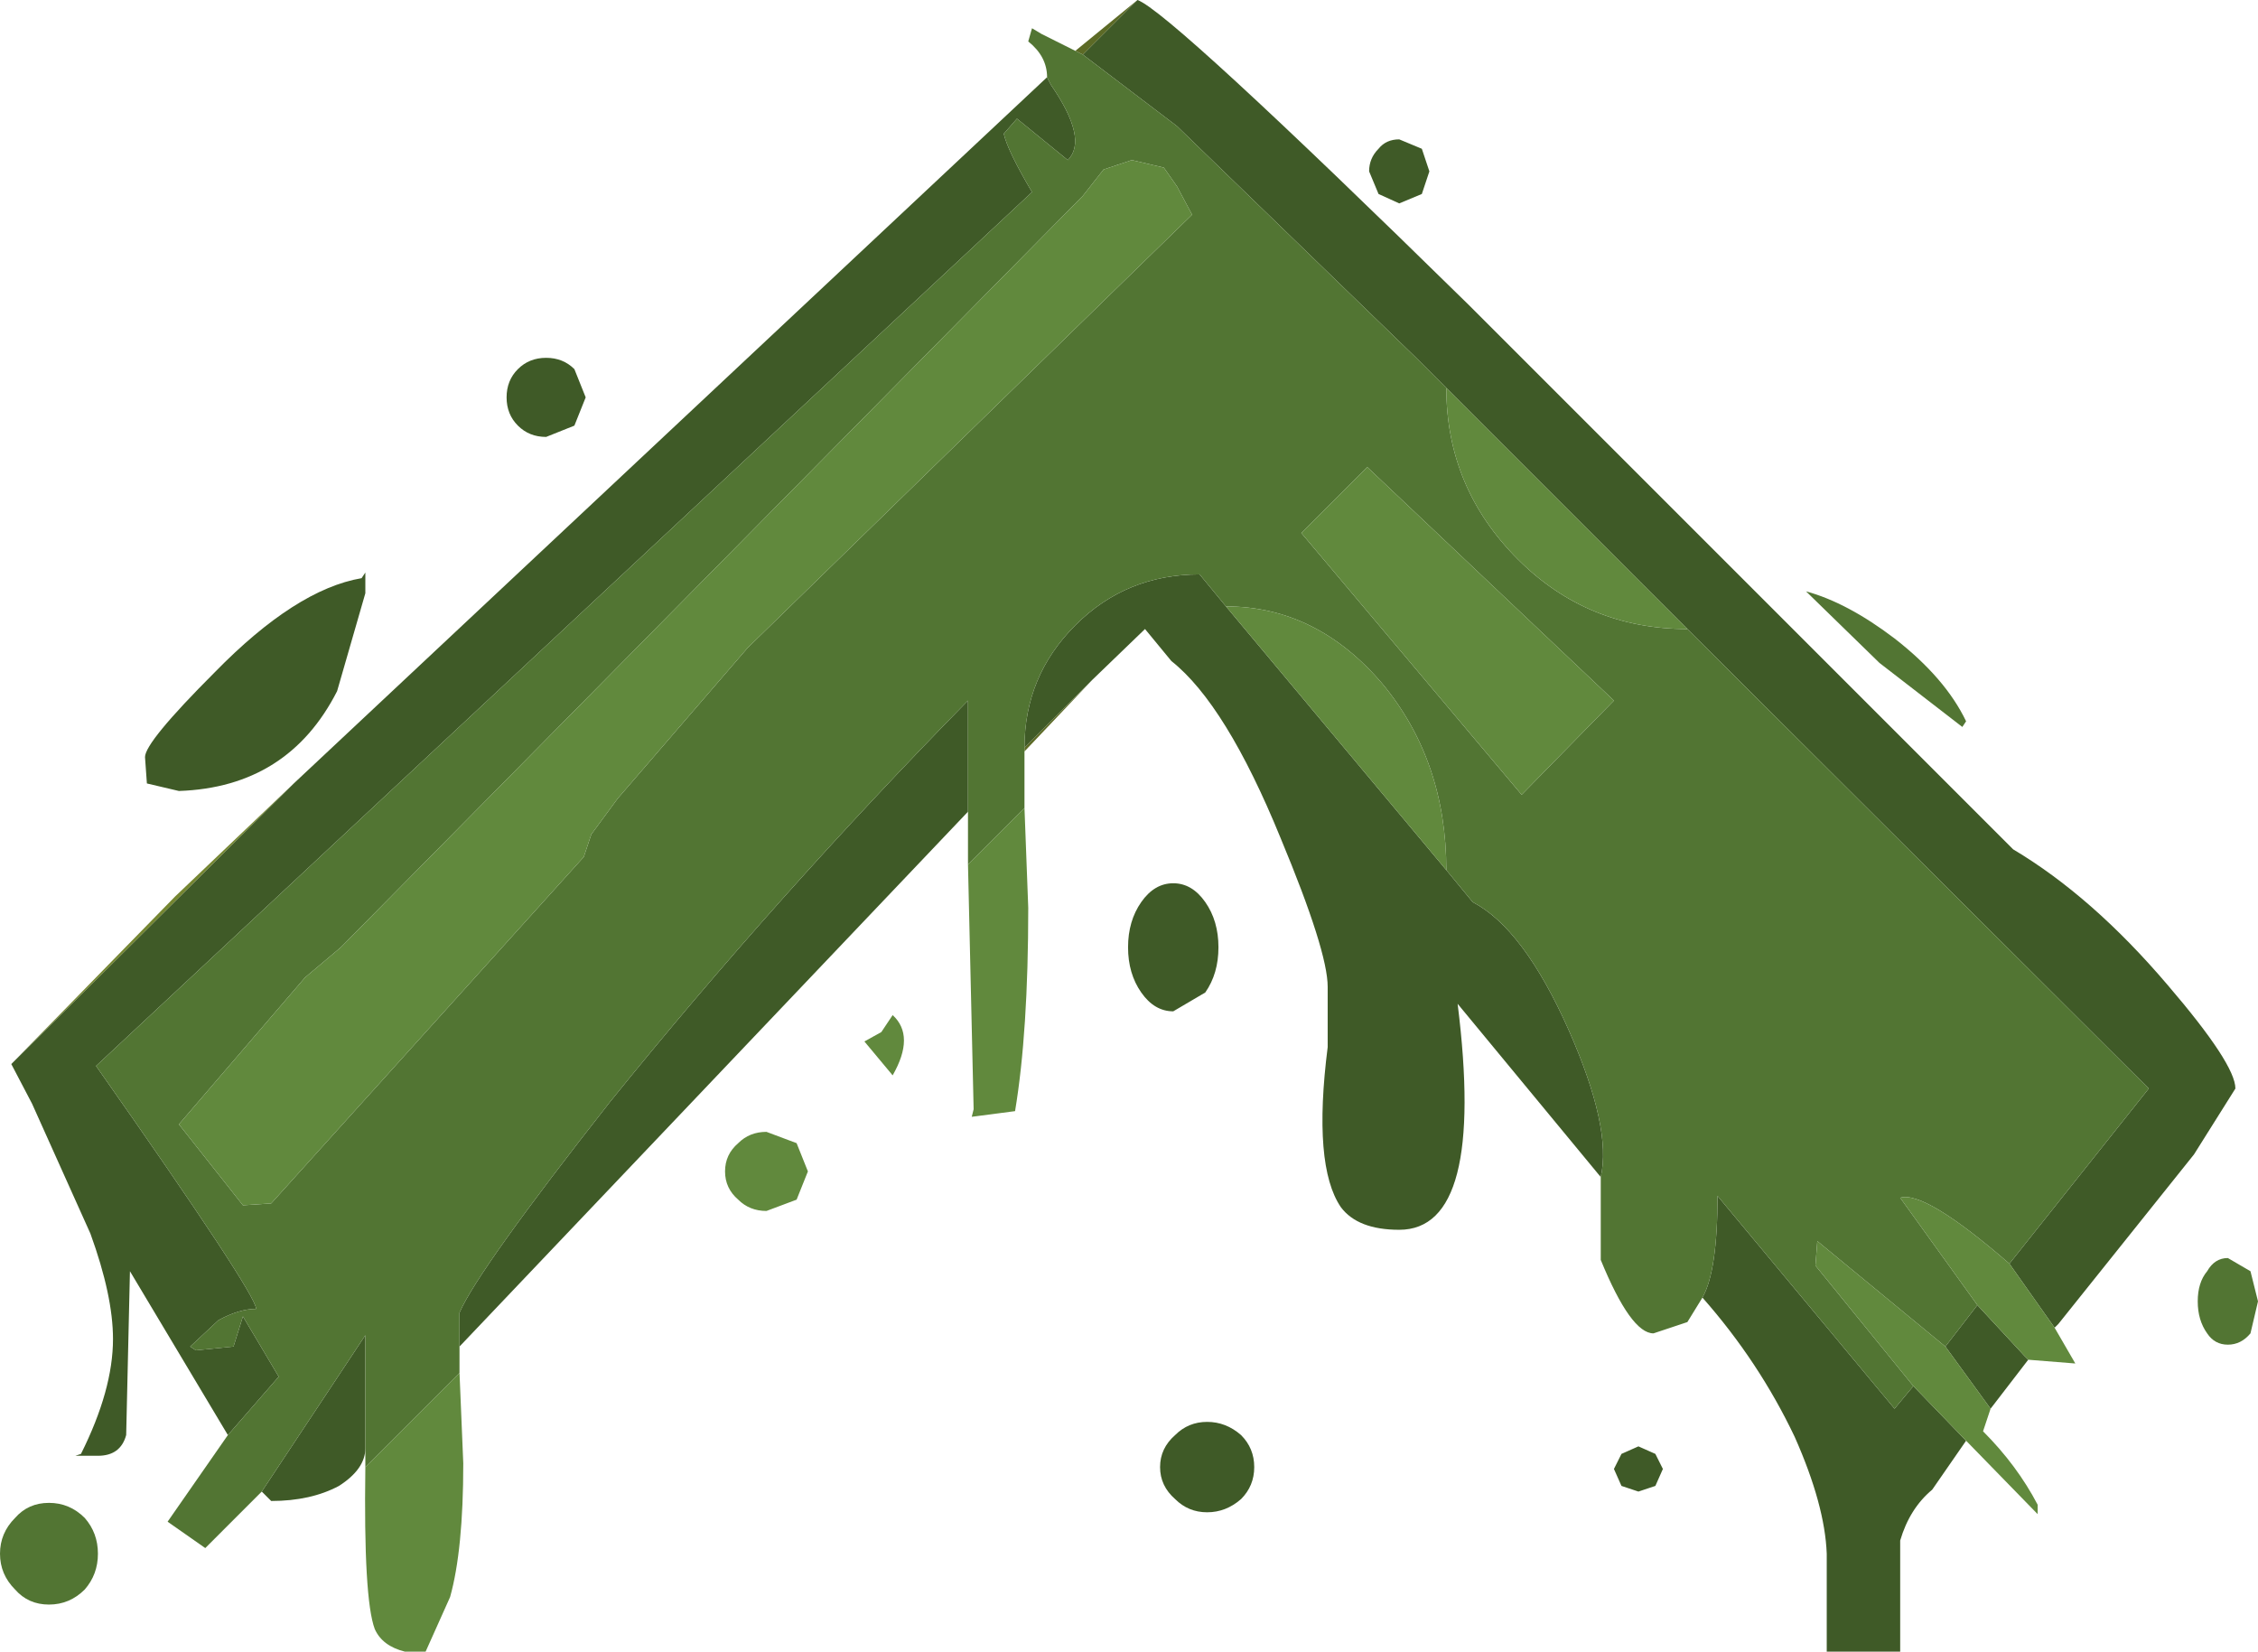 <?xml version="1.0" encoding="UTF-8" standalone="no"?>
<svg xmlns:ffdec="https://www.free-decompiler.com/flash" xmlns:xlink="http://www.w3.org/1999/xlink" ffdec:objectType="shape" height="43.85px" width="59.95px" xmlns="http://www.w3.org/2000/svg">
  <g transform="matrix(1.0, 0.0, 0.0, 1.0, 0.0, 0.0)">
    <path d="M30.2 0.0 L28.75 1.45 28.55 1.35 30.2 0.0 M29.0 18.05 L27.2 19.95 27.2 19.85 29.0 18.05" fill="#5c6a26" fill-rule="evenodd" stroke="none"/>
    <path d="M0.35 28.2 L4.65 23.8 7.8 20.8 0.35 28.2" fill="#758631" fill-rule="evenodd" stroke="none"/>
    <path d="M30.2 0.0 Q31.05 0.3 39.0 8.1 L53.45 22.55 Q55.55 23.8 57.55 26.15 59.35 28.25 59.35 28.9 L58.25 30.65 54.65 35.15 54.55 35.25 53.35 33.55 57.05 28.9 44.8 16.7 38.4 10.3 37.6 9.5 31.25 3.35 28.75 1.45 30.2 0.0 M53.85 36.1 L52.85 37.4 51.65 35.75 52.5 34.65 53.75 36.0 53.85 36.1 M52.2 38.25 L51.3 39.55 Q50.7 40.05 50.45 40.9 L50.45 43.85 48.5 43.85 48.5 42.85 48.5 41.25 Q48.45 39.95 47.65 38.15 46.7 36.15 45.2 34.45 45.6 33.75 45.6 31.75 L50.3 37.4 50.8 36.8 52.2 38.25 M42.5 31.25 L38.7 26.65 Q39.45 32.65 37.15 32.65 36.05 32.65 35.6 32.05 34.85 30.95 35.25 27.8 L35.25 26.2 Q35.25 25.25 34.0 22.25 32.55 18.7 31.1 17.55 L30.4 16.7 29.0 18.05 27.2 19.85 Q27.2 17.95 28.55 16.6 29.9 15.25 31.85 15.25 L32.55 16.1 38.4 23.1 39.1 23.95 Q40.45 24.65 41.65 27.35 42.8 29.95 42.5 31.25 M25.7 21.55 L12.2 35.75 12.2 34.85 Q12.7 33.7 16.2 29.25 20.6 23.8 25.7 18.6 L25.7 21.55 M9.7 38.45 Q9.7 39.0 9.0 39.45 8.25 39.85 7.2 39.85 L6.95 39.6 9.7 35.45 9.7 38.45 M6.05 38.1 L3.45 33.75 3.35 38.1 Q3.2 38.65 2.6 38.65 L2.0 38.65 2.15 38.6 Q3.0 36.9 3.0 35.55 3.0 34.4 2.4 32.75 L0.85 29.3 0.3 28.25 0.35 28.2 7.8 20.8 27.8 2.05 27.9 2.25 Q28.9 3.7 28.35 4.25 L27.0 3.15 26.65 3.55 Q26.75 4.0 27.4 5.1 L2.55 28.3 Q6.8 34.35 6.8 34.75 6.35 34.75 5.8 35.05 L5.05 35.75 5.2 35.85 6.2 35.75 6.45 34.95 7.4 36.55 6.05 38.1 M43.95 39.45 L43.5 39.6 43.05 39.45 42.85 39.0 43.05 38.6 43.5 38.4 43.95 38.6 44.15 39.0 43.95 39.45 M37.15 5.4 L36.6 5.15 36.35 4.55 Q36.35 4.2 36.6 3.95 36.8 3.7 37.15 3.7 L37.75 3.95 37.95 4.55 37.75 5.15 37.15 5.4 M32.0 23.95 Q32.35 24.45 32.35 25.15 32.35 25.85 32.0 26.35 L31.15 26.85 Q30.65 26.85 30.3 26.35 29.95 25.85 29.95 25.15 29.95 24.45 30.3 23.95 30.65 23.45 31.15 23.45 31.65 23.45 32.0 23.95 M13.45 10.55 Q13.45 10.1 13.75 9.8 14.05 9.5 14.5 9.5 14.95 9.5 15.25 9.8 L15.55 10.55 15.25 11.3 14.5 11.6 Q14.05 11.6 13.75 11.3 13.45 11.0 13.45 10.55 M9.7 15.2 L9.7 15.75 8.95 18.35 Q7.65 20.9 4.75 21.0 L3.9 20.8 3.85 20.1 Q3.85 19.7 5.7 17.85 7.85 15.65 9.6 15.35 L9.7 15.2 M32.95 39.8 Q32.55 40.15 32.05 40.15 31.55 40.15 31.2 39.8 30.8 39.45 30.8 38.95 30.8 38.45 31.2 38.1 31.55 37.75 32.05 37.75 32.55 37.75 32.95 38.1 33.3 38.45 33.3 38.95 33.3 39.45 32.95 39.8" fill="#3f5a27" fill-rule="evenodd" stroke="none"/>
    <path d="M52.2 19.15 L52.1 19.3 49.9 17.6 47.95 15.7 Q49.05 16.0 50.3 16.95 51.65 18.0 52.2 19.15 M28.75 1.45 L31.25 3.35 37.6 9.5 38.4 10.3 Q38.4 12.95 40.3 14.85 42.15 16.7 44.8 16.7 L57.05 28.9 53.35 33.55 Q51.1 31.6 50.45 31.8 L52.5 34.65 51.65 35.75 48.25 32.95 48.2 33.6 50.8 36.8 50.3 37.4 45.6 31.75 Q45.6 33.75 45.2 34.45 L44.8 35.1 43.9 35.4 Q43.3 35.4 42.5 33.45 L42.5 31.25 Q42.8 29.95 41.65 27.35 40.45 24.65 39.1 23.95 L38.4 23.1 Q38.4 20.2 36.7 18.15 34.95 16.1 32.55 16.1 L31.85 15.25 Q29.9 15.25 28.55 16.6 27.2 17.95 27.2 19.85 L27.2 19.95 27.2 21.45 25.7 22.95 25.7 21.55 25.7 18.6 Q20.6 23.8 16.2 29.25 12.7 33.7 12.2 34.85 L12.2 35.75 12.2 36.45 9.7 38.95 9.7 38.45 9.7 35.45 6.95 39.6 5.45 41.1 4.45 40.4 6.05 38.1 7.4 36.55 6.45 34.95 6.2 35.75 5.2 35.85 5.05 35.75 5.8 35.05 Q6.35 34.75 6.8 34.75 6.8 34.35 2.55 28.3 L27.4 5.1 Q26.75 4.0 26.65 3.55 L27.0 3.15 28.35 4.25 Q28.9 3.7 27.9 2.25 L27.8 2.05 Q27.8 1.5 27.3 1.1 L27.4 0.75 27.65 0.9 28.55 1.35 28.75 1.45 M59.15 35.7 Q58.8 35.7 58.6 35.4 58.35 35.05 58.35 34.55 58.35 34.05 58.6 33.75 58.8 33.4 59.15 33.4 L59.75 33.75 59.95 34.55 59.75 35.4 Q59.5 35.7 59.15 35.7 M31.25 4.95 L30.9 4.45 30.05 4.25 29.3 4.5 28.75 5.2 9.05 25.15 8.1 25.95 4.75 29.85 6.45 32.0 7.2 31.95 15.5 22.75 15.7 22.15 16.4 21.2 19.85 17.2 31.65 5.7 31.25 4.95 M34.55 14.15 L40.4 21.1 42.85 18.6 36.3 12.4 34.55 14.15 M0.4 40.3 Q0.75 39.9 1.3 39.9 1.85 39.9 2.25 40.3 2.6 40.7 2.6 41.25 2.6 41.8 2.25 42.2 1.85 42.6 1.3 42.6 0.75 42.6 0.4 42.2 0.0 41.8 0.0 41.25 0.0 40.7 0.4 40.3" fill="#527533" fill-rule="evenodd" stroke="none"/>
    <path d="M38.4 10.3 L44.8 16.7 Q42.15 16.7 40.3 14.85 38.4 12.95 38.4 10.3 M53.35 33.55 L54.55 35.25 55.1 36.2 53.85 36.1 53.75 36.0 52.5 34.65 50.45 31.8 Q51.1 31.6 53.35 33.55 M52.85 37.4 L52.65 38.0 Q53.55 38.9 54.1 39.95 L54.1 40.2 52.2 38.25 50.8 36.8 48.2 33.6 48.25 32.95 51.65 35.75 52.85 37.4 M27.2 21.45 L27.3 24.1 Q27.3 27.4 26.95 29.5 L25.8 29.65 25.85 29.45 25.7 22.95 27.2 21.45 M12.2 36.45 L12.3 38.85 Q12.3 41.15 11.95 42.4 L11.3 43.85 10.75 43.85 Q10.15 43.7 9.95 43.25 9.65 42.45 9.7 38.95 L12.2 36.45 M38.4 23.1 L32.55 16.1 Q34.95 16.1 36.7 18.15 38.4 20.2 38.4 23.1 M31.25 4.95 L31.65 5.7 19.85 17.2 16.4 21.2 15.7 22.15 15.5 22.75 7.2 31.95 6.45 32.0 4.75 29.85 8.1 25.95 9.05 25.15 28.75 5.2 29.3 4.5 30.05 4.25 30.9 4.45 31.25 4.95 M34.55 14.15 L36.3 12.4 42.85 18.6 40.4 21.1 34.55 14.15 M19.25 31.1 Q19.25 30.65 19.6 30.35 19.9 30.05 20.35 30.05 L21.15 30.35 21.45 31.1 21.15 31.85 20.35 32.15 Q19.9 32.15 19.6 31.85 19.25 31.55 19.25 31.1 M23.4 27.4 L23.7 26.95 Q24.3 27.5 23.7 28.55 L22.95 27.65 23.4 27.4" fill="#61893d" fill-rule="evenodd" stroke="none"/>
  </g>
</svg>
